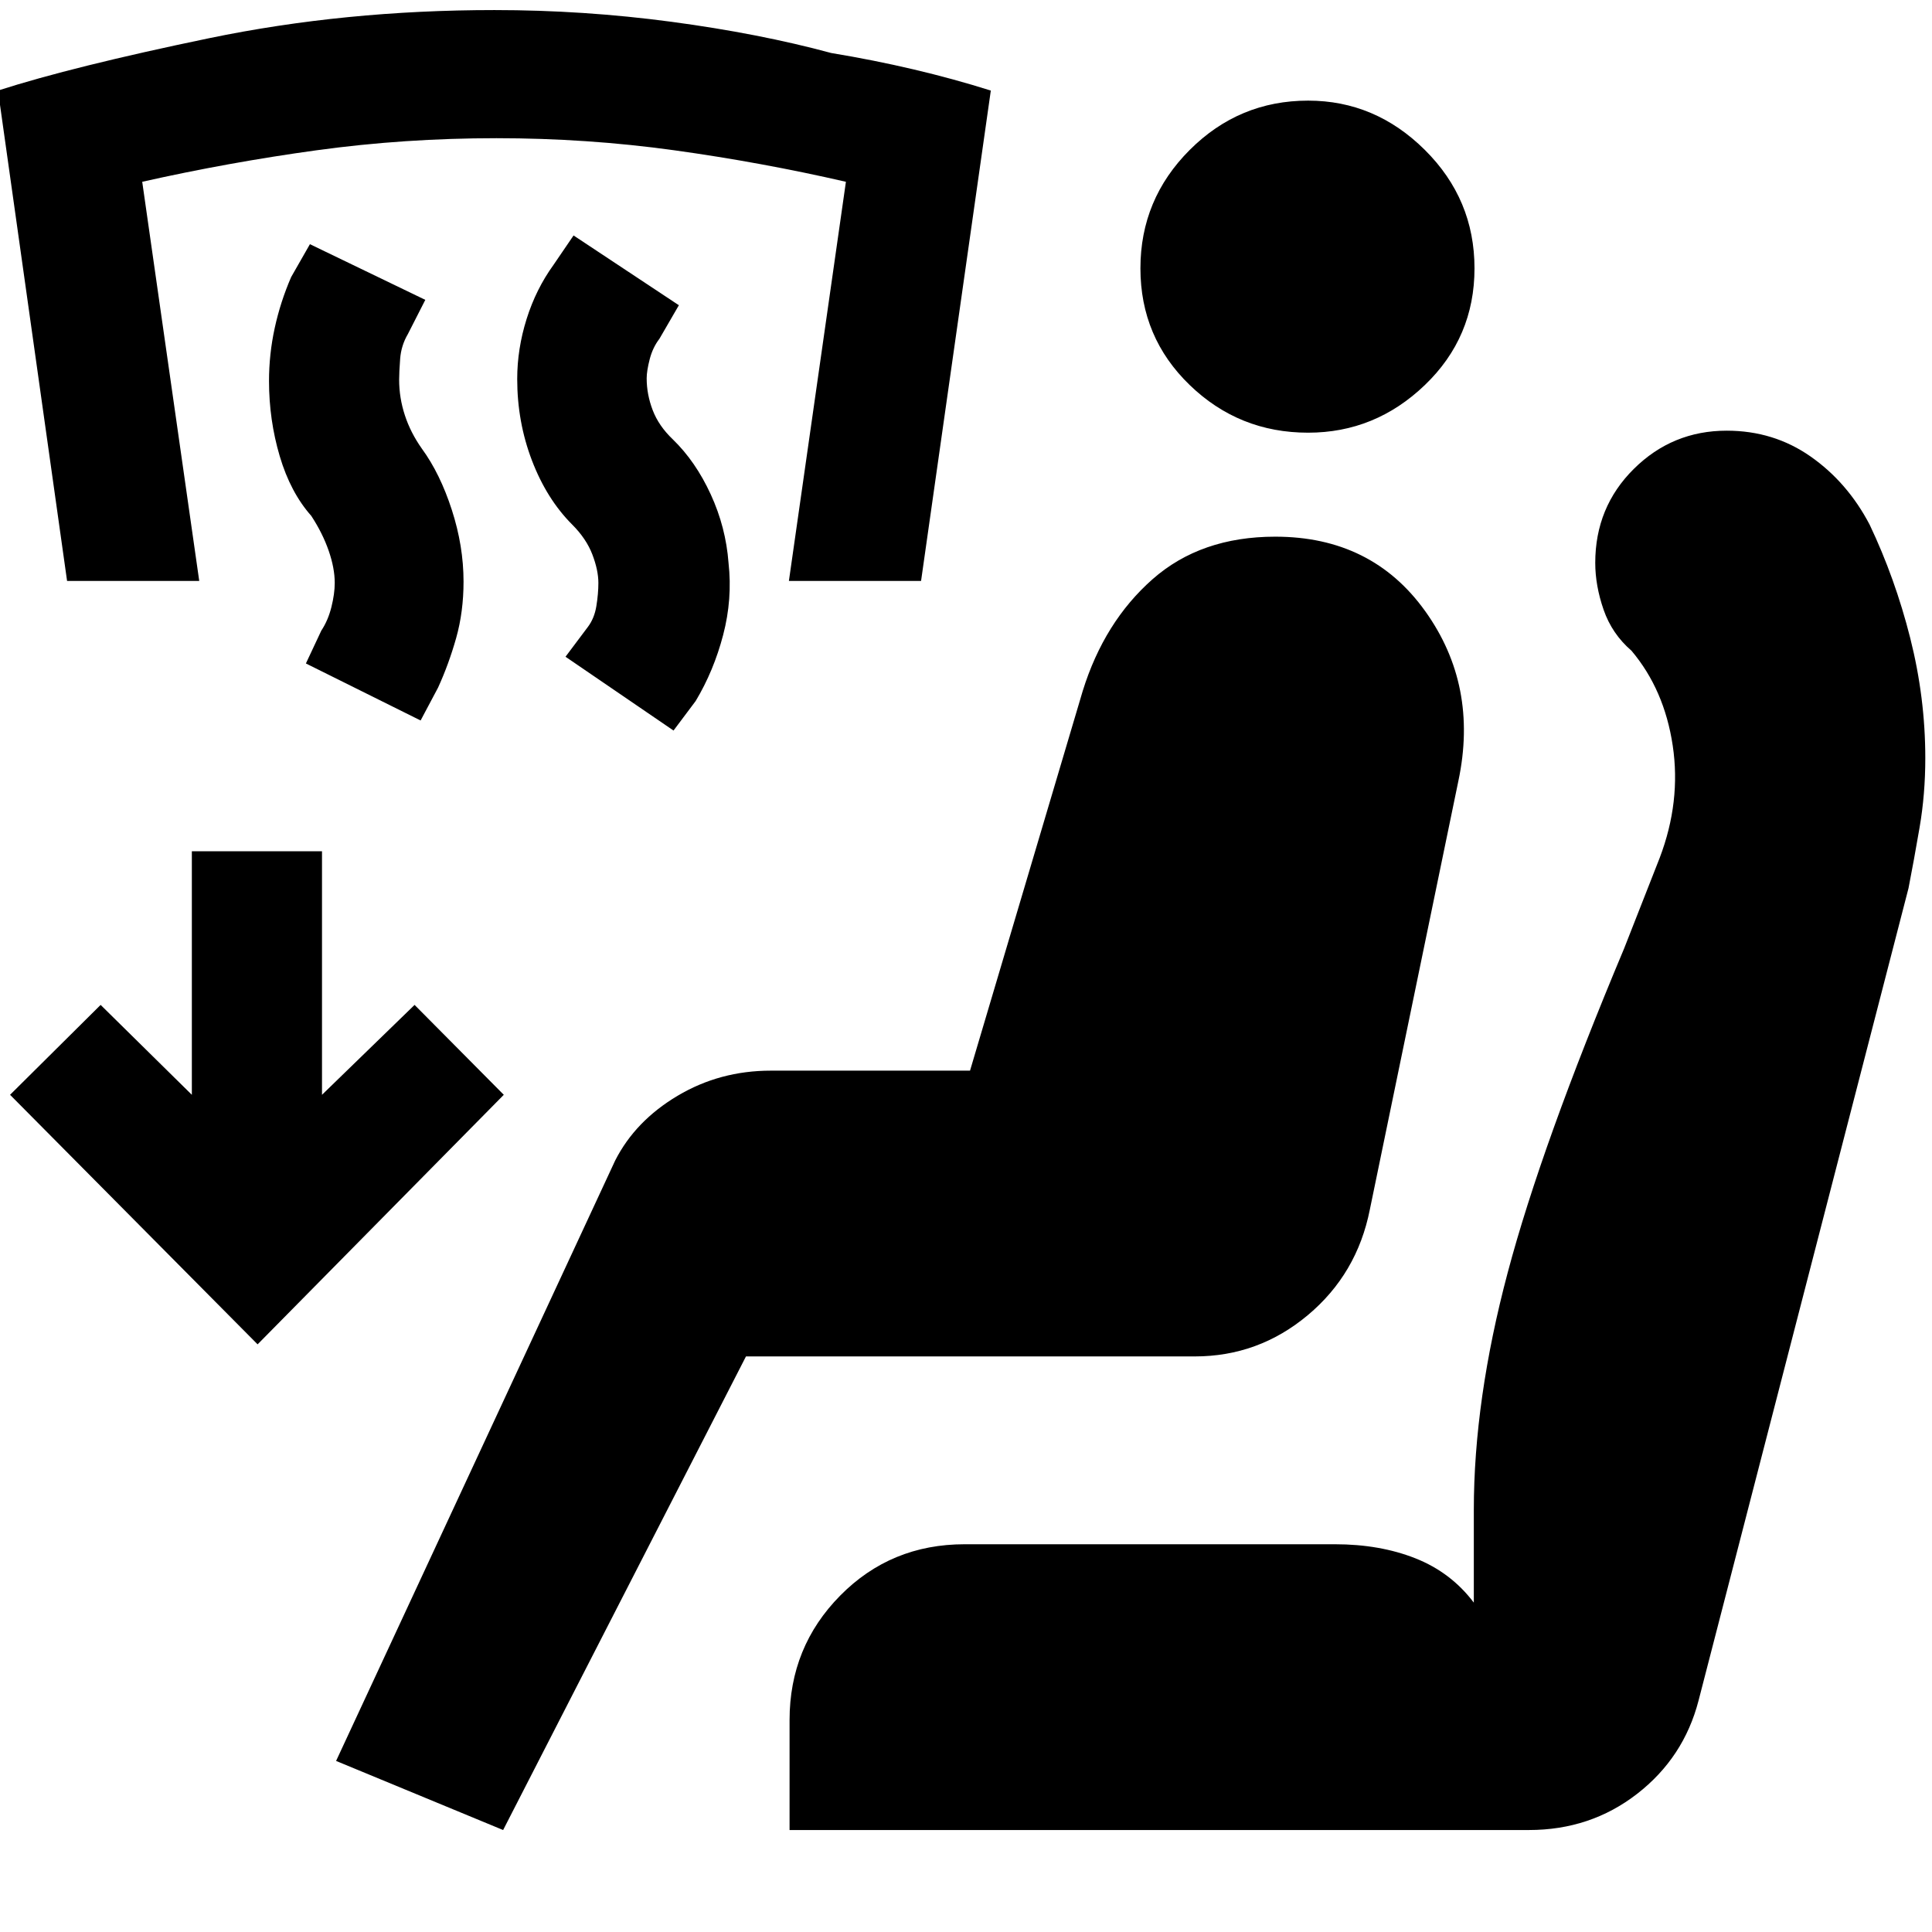 <svg xmlns="http://www.w3.org/2000/svg" height="40" viewBox="0 -960 960 960" width="40"><path d="M334.67-597 281-633.67l11-14.66q3.33-4.34 4.33-10.5 1-6.17 1-11.5 0-6.34-3-14.17t-10-14.83q-12.66-12.67-20-31.84-7.33-19.16-7.33-40.5 0-15 4.67-29.83 4.66-14.83 13.33-26.83L285-843l52.33 34.67-9.66 16.66q-3.34 4.34-4.84 10.17t-1.5 9.5q0 8 3 15.83 3 7.84 10 14.5 11.34 11 18.84 27.34 7.5 16.33 8.83 34 2 18-2.67 35.83-4.66 17.83-13.66 32.83l-11 14.67ZM209-602l-57-28.33 7.67-16.34q3.33-5 5-11.66 1.66-6.67 1.66-12 0-7.34-3-16-3-8.67-8.66-17.34-10.34-11.66-15.67-29.66t-5.33-37.34q0-13.33 2.83-26.33 2.83-13 8.17-25.33l9.33-16.34L211.33-811l-8.66 17q-3.34 5.67-3.84 12.33-.5 6.67-.5 10.34 0 9 2.84 17.66Q204-745 209.67-737q9 12.33 14.83 30.33t5.83 35.67q0 15-3.66 28-3.67 13-9 24.67L209-602ZM33.33-671.33-1-915q37.33-12 104.83-26t141.84-14q44.33 0 88 5.83 43.66 5.84 79.33 15.5 42.33 7 79.33 18.67l-34.66 243.67H392l28.33-198.34q-42-9.66-85.33-15.66t-88.33-6q-45.67 0-89.34 6-43.66 6-86.66 15.66L99-671.33H33.33ZM250-50.67 167-85l138.67-298.33q10-19.67 31-32.17T383-428h99l56-188.67q10.67-34.33 34.67-55.5 24-21.16 61-21.16 48 0 74.5 37t16.5 84.33l-44 213q-6.34 32-30.84 52.5T593.67-286h-223L250-50.67Zm142.33 0v-54.66q0-36.34 25.17-61.84t61.83-25.5h184q22.34 0 40 7 17.67 7 29 22v-46q0-54.66 16.84-118Q766-391 807-488.67l17.67-45q10.66-28 6.5-55.83-4.17-27.83-20.5-47.17Q801-645 796.83-657q-4.16-12-4.16-23.33 0-27.67 19.16-46.67Q831-746 858-746q23.33 0 41.67 12.83Q918-720.33 929-699.33q12.67 26.66 20.17 56.33 7.5 29.67 7.5 59.67 0 18-2.84 34.5-2.83 16.5-5.5 30.16L844-115q-7.33 28.33-30.5 46.33t-53.83 18H392.33ZM650-745q-34.33 0-58.83-23.67-24.5-23.66-24.5-58 0-34.33 24.5-58.83T650-910q33.33 0 58 24.5t24.67 58.83q0 34.34-24.67 58Q683.33-745 650-745ZM128-292 5-416l45-44.67L95.33-416v-121H160v121l46-44.67L250.33-416 128-292Z"/></svg>
